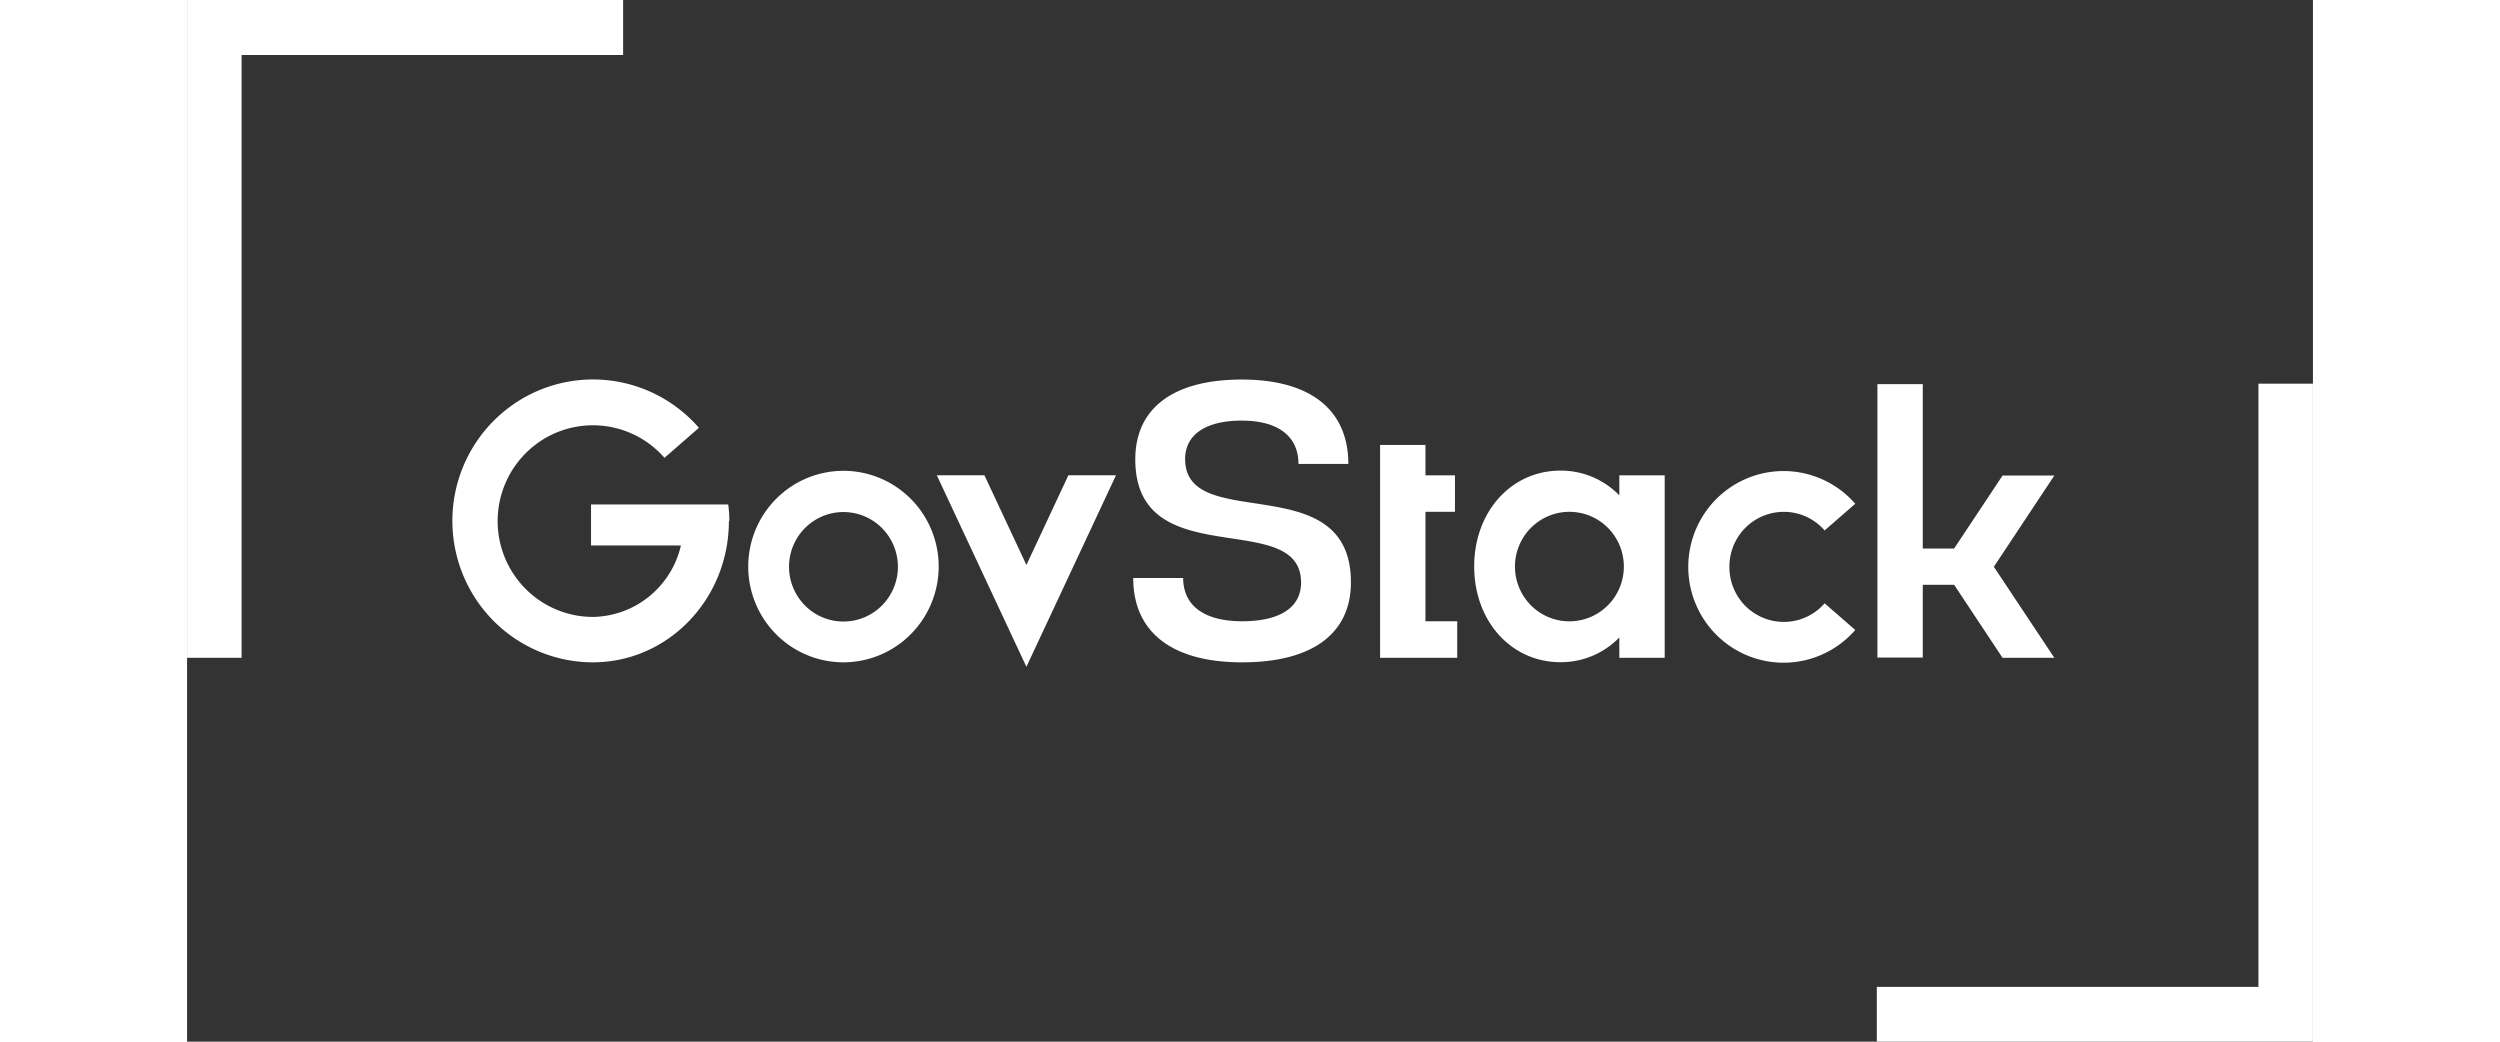 <svg width="120" height="50" viewBox="0 0 200 98" fill="none" xmlns="http://www.w3.org/2000/svg"><rect x="0" y="0" width="200" height="98" fill="#333333" stroke="none"/><path d="M200 97.981V36.096h-5.128v56.747h-35.901V98H200v-.019Zm-24.329-36.096-5.69-8.563 5.69-8.582h-4.872l-4.554 6.863h-2.951V36.14h-4.267v25.72h4.267v-6.844h2.951l4.554 6.87h4.872Zm-30.568-8.582a5.165 5.165 0 0 1 .906-2.928 5.125 5.125 0 0 1 2.403-1.889 5.09 5.09 0 0 1 5.649 1.417l2.882-2.509a8.954 8.954 0 0 0-4.561-2.805 8.917 8.917 0 0 0-5.338.304 8.971 8.971 0 0 0-4.216 3.307 9.05 9.05 0 0 0 0 10.264 8.971 8.971 0 0 0 4.216 3.306 8.917 8.917 0 0 0 5.338.305 8.954 8.954 0 0 0 4.561-2.806l-2.882-2.509a5.091 5.091 0 0 1-5.667 1.41 5.123 5.123 0 0 1-2.401-1.905 5.164 5.164 0 0 1-.89-2.943v-.019Zm-10.356 8.582h4.267V44.722h-4.267v1.882a7.67 7.67 0 0 0-2.537-1.733 7.633 7.633 0 0 0-3.008-.595c-4.623 0-8.11 3.865-8.11 9.015s3.487 9.008 8.11 9.008a7.633 7.633 0 0 0 3.008-.595c.953-.4 1.816-.989 2.537-1.732V61.885Zm.425-8.582a5.172 5.172 0 0 1-.864 2.862 5.125 5.125 0 0 1-2.3 1.897 5.095 5.095 0 0 1-5.582-1.119 5.173 5.173 0 0 1-1.106-5.615 5.147 5.147 0 0 1 1.889-2.31 5.101 5.101 0 0 1 6.466.644 5.137 5.137 0 0 1 1.109 1.671 5.18 5.18 0 0 1 .388 1.97Zm-22.932 8.582h7.255v-3.438h-2.988V48.153h2.776v-3.431h-2.776v-2.86h-4.267v20.023ZM93.893 43.216c0-2.321 1.921-3.645 5.334-3.645 3.412 0 5.333 1.468 5.333 4.078h4.691c0-5.113-3.593-7.942-10.025-7.942-6.431 0-10.018 2.685-10.018 7.51 0 10.94 15.596 4.503 15.596 11.586 0 2.358-1.991 3.644-5.546 3.644-3.556 0-5.546-1.461-5.546-4.07h-4.698c0 5.112 3.662 7.935 10.244 7.935 6.581 0 10.237-2.685 10.237-7.528 0-10.94-15.596-4.504-15.596-11.587l-.006.02ZM78.965 62.732l8.427-18.017h-4.479l-3.948 8.438-3.95-8.438h-4.478l8.427 18.017Zm-8.254-9.41a9.044 9.044 0 0 0-1.5-5.01 8.97 8.97 0 0 0-4.018-3.326 8.912 8.912 0 0 0-5.178-.52 8.943 8.943 0 0 0-4.592 2.463 9.024 9.024 0 0 0-2.456 4.614 9.055 9.055 0 0 0 .51 5.208 8.997 8.997 0 0 0 3.302 4.044 8.923 8.923 0 0 0 4.98 1.517 8.946 8.946 0 0 0 6.32-2.638 9.047 9.047 0 0 0 2.632-6.352Zm-3.836 0c0 1.019-.3 2.015-.864 2.862a5.128 5.128 0 0 1-2.298 1.897 5.095 5.095 0 0 1-5.582-1.117 5.178 5.178 0 0 1-1.11-5.613 5.145 5.145 0 0 1 1.887-2.311 5.102 5.102 0 0 1 6.466.64 5.153 5.153 0 0 1 1.5 3.642Zm-15.858-4.29c0-.527-.036-1.053-.106-1.575H38.004v3.858h8.459a8.695 8.695 0 0 1-2.975 4.787 8.61 8.61 0 0 1-5.272 1.938 8.925 8.925 0 0 1-4.296-1.086 8.984 8.984 0 0 1-3.255-3.021 9.048 9.048 0 0 1-.655-8.608 9.007 9.007 0 0 1 2.76-3.484 8.918 8.918 0 0 1 8.49-1.283 8.964 8.964 0 0 1 3.656 2.514l3.238-2.823a13.23 13.23 0 0 0-5.384-3.726 13.162 13.162 0 0 0-12.53 1.85 13.293 13.293 0 0 0-4.092 5.124 13.371 13.371 0 0 0 .913 12.703 13.26 13.26 0 0 0 4.781 4.48 13.175 13.175 0 0 0 6.33 1.632c7.074 0 12.801-5.935 12.801-13.3l.044.02ZM5.127 5.174h35.896V0H0v61.885h5.128V5.157v.018Z" fill="white"></path></svg>
